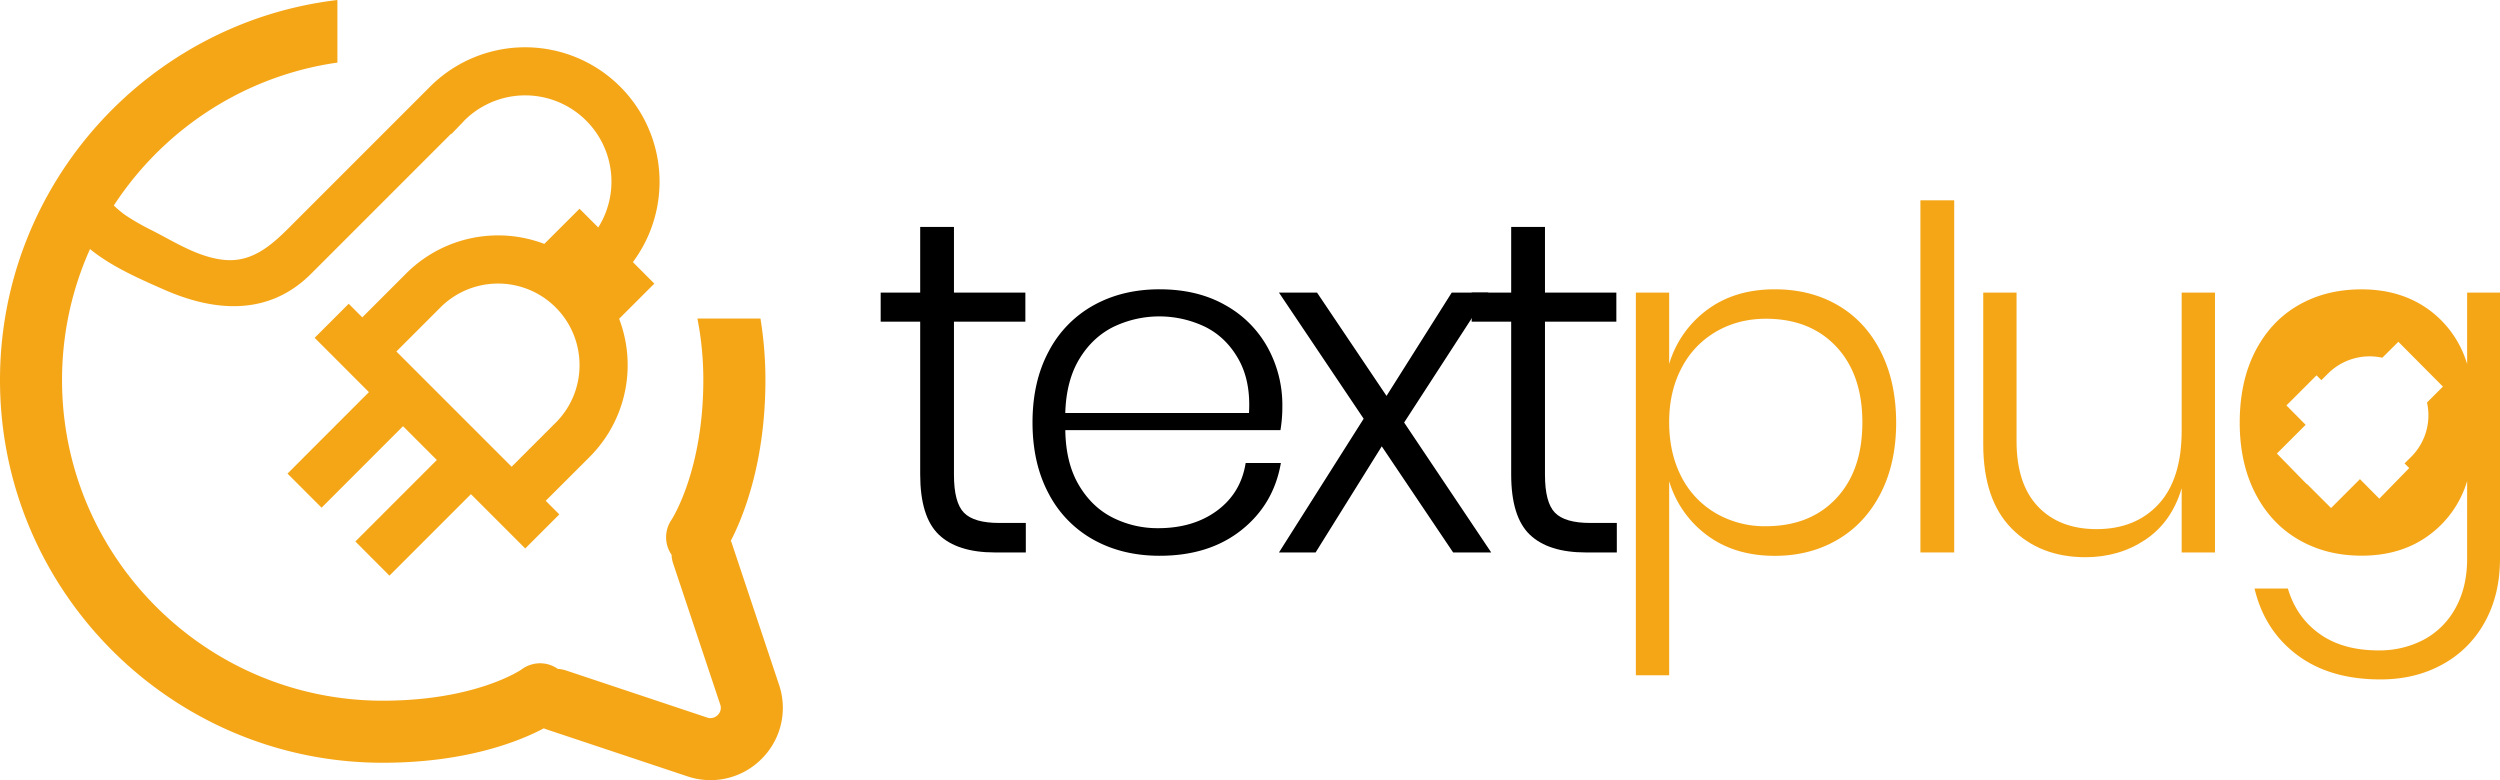 <svg id="Layer_1" data-name="Layer 1" xmlns="http://www.w3.org/2000/svg" viewBox="0 0 1806.68 563.79"><defs><style>.cls-1{fill:#f5a617;}</style></defs><path class="cls-1" d="M457.37,189.41A97.15,97.15,0,0,0,310.83,62.6l-95.95,95.94c-14.71,14.71-29.77,31.53-52.77,29.28-18.67-1.83-35.42-12.71-51.77-21.07a177.16,177.16,0,0,1-19-10.77c-5.94-4-10.6-8.93-15.61-13.95L51.06,166.66l7.4,7.4C74.39,190,98.32,200.38,118.6,209.32c36.91,16.27,75.77,19,106.28-11.53L326.07,96.6l.17.24,8.18-8.47c.33-.33.6-.66,1.05-1.17a62.32,62.32,0,0,1,96.87,77.18l-13.53-13.53-25.45,25.41a93.9,93.9,0,0,0-99.69,21.23l-31.85,31.85L252,219.52l-24.63,24.61,39.24,39.25-58.85,58.88,24.63,24.64L291.25,308l24.43,24.43-58.86,58.89L281.43,416l58.88-58.88,39.25,39.25,24.64-24.64-9.82-9.82,31.85-31.82a93.87,93.87,0,0,0,21.2-99.72l25.44-25.42Zm-38.56,74.36a58.53,58.53,0,0,1-16.53,41l-32.54,32.51L286.46,254l31.82-31.82a58.88,58.88,0,0,1,100.53,41.64Z"/><path class="cls-1" d="M550.38,548.43a52.06,52.06,0,0,1-53.56,12.63L395,527.12c-.69-.24-1.35-.48-2-.78-17.3,9.16-55.77,24.88-116.36,24.88C124.09,551.22,0,427.16,0,274.63,0,133.22,106.69,16.23,243.83,0V45.23c-112.32,16-199,112.74-199,229.4,0,127.8,104,231.74,231.74,231.74,67.63,0,100.17-22.42,100.47-22.66a22.28,22.28,0,0,1,26.1-.3,22,22,0,0,1,6,1.14l101.9,34a7.18,7.18,0,0,0,7.63-1.83,7.09,7.09,0,0,0,1.8-7.63l-34-101.88a22,22,0,0,1-1.13-6.25,22.36,22.36,0,0,1,0-25.42c.12-.21,22.93-35.12,22.93-100.89A229.45,229.45,0,0,0,504,230.18h45.56a276.11,276.11,0,0,1,3.59,44.45c0,59.4-16,98.76-25,116.19A19.41,19.41,0,0,1,529,393l34,101.88A52,52,0,0,1,550.38,548.43Z"/><path d="M741.33,377.92v21.32H719q-27.16,0-40.58-12.9T665,342.84V232.45H636.44v-21H665V164H689.4v47.46H741v21H689.4V343.19q0,19.95,7.22,27.34t25.44,7.39Z"/><path d="M879.57,369q17.19-12.72,20.63-34.39h25.45q-5.16,29.91-28.54,48.48T838,401.64q-26.84,0-47.63-11.52a80.53,80.53,0,0,1-32.5-33.35q-11.69-21.82-11.7-51.42t11.7-51.4a80.62,80.62,0,0,1,32.5-33.36q20.8-11.53,47.63-11.52,27.51,0,47.63,11.52a78.18,78.18,0,0,1,30.6,30.78,86.21,86.21,0,0,1,10.49,41.95,103.48,103.48,0,0,1-1.37,17.54H769.87q.33,23.72,9.8,39.72t24.59,23.55a71.9,71.9,0,0,0,32.66,7.57Q862.38,381.7,879.57,369Zm-75-132.75q-15.14,7.58-24.59,23.22t-10.14,39H902.61q1.36-23-7.57-38.86T871,236.23a76.52,76.52,0,0,0-66.37,0Z"/><path d="M1050.14,399.24l-51.59-76.69-47.8,76.69H924.27l61.21-96.64-61.21-91.13h27.52L1002,286.1l47.11-74.63h26.49l-60.87,93.88,62.93,93.89Z"/><path d="M1168.43,377.92v21.32h-22.35q-27.16,0-40.58-12.9t-13.41-43.5V232.45h-28.55v-21h28.55V164h24.42v47.46h51.58v21h-51.58V343.19q0,19.95,7.22,27.34t25.44,7.39Z"/><path class="cls-1" d="M1328.17,220.59Q1348,232.11,1359.12,254t11.18,51.4q0,29.25-11.18,51.08T1328,390q-19.95,11.7-45.4,11.69-28.87,0-48.83-14.78a75.12,75.12,0,0,1-27.51-39.2V488h-24.07V211.47h24.07v51.59a75.08,75.08,0,0,1,27.51-39.2q19.95-14.79,48.83-14.79Q1308.4,209.07,1328.17,220.59Zm-88,19.09A64.08,64.08,0,0,0,1215.2,266q-9,17-8.94,39.37t8.94,39.38A64.17,64.17,0,0,0,1240.14,371a70.18,70.18,0,0,0,35.93,9.28q32,0,50.9-20.11t18.91-54.86q0-34.73-18.91-54.85t-50.9-20.11Q1256.12,230.39,1240.14,239.68Z"/><path class="cls-1" d="M1412.25,144.76V399.24h-24.42V144.76Z"/><path class="cls-1" d="M1600.71,211.47V399.24h-24.08V352.81q-7.22,24.44-26.13,37.14t-43.33,12.73q-33,0-53.48-20.81t-20.46-61V211.47h24.07v107.3q0,31,15.47,47.28t42.3,16.34q28.2,0,44.88-18.06t16.68-53.13V211.47Z"/><path class="cls-1" d="M1782.93,211.44V263.1a74.86,74.86,0,0,0-27.65-39.28q-20.15-14.67-48.63-14.72-25.87,0-45.77,11.52t-31.11,33.29q-11.18,21.84-11.19,51.49c0,19.4,3.74,36.49,11.19,51s17.85,25.75,31.28,33.55,28.61,11.62,45.6,11.62c19,0,35.2-4.87,48.63-14.74a74.84,74.84,0,0,0,27.65-39.18v56c0,13.77-2.79,25.65-8.42,35.79a56.24,56.24,0,0,1-23,22.88,68.72,68.72,0,0,1-32.5,7.71c-17.42,0-31.64-4-42.83-12.05s-18.71-18.87-22.79-32.67h-24.1q7.17,30.28,30.79,48T1720.35,491q25.08,0,44.71-10.83a76.34,76.34,0,0,0,30.62-30.59q11-19.75,11-45.93V211.44Zm-29,79.43a42.43,42.43,0,0,1-11.5,39.33l-4.73,4.7,3.37,3.34-21.6,22.14-14-14.13-20.88,20.88-17.41-17.39-.15.14-21.59-22.12L1666.23,307l-13.89-14,21.76-21.76,3.49,3.49,4.82-4.8a42.68,42.68,0,0,1,39.23-11.41L1733.23,247l32.19,32.38Z"/></svg>